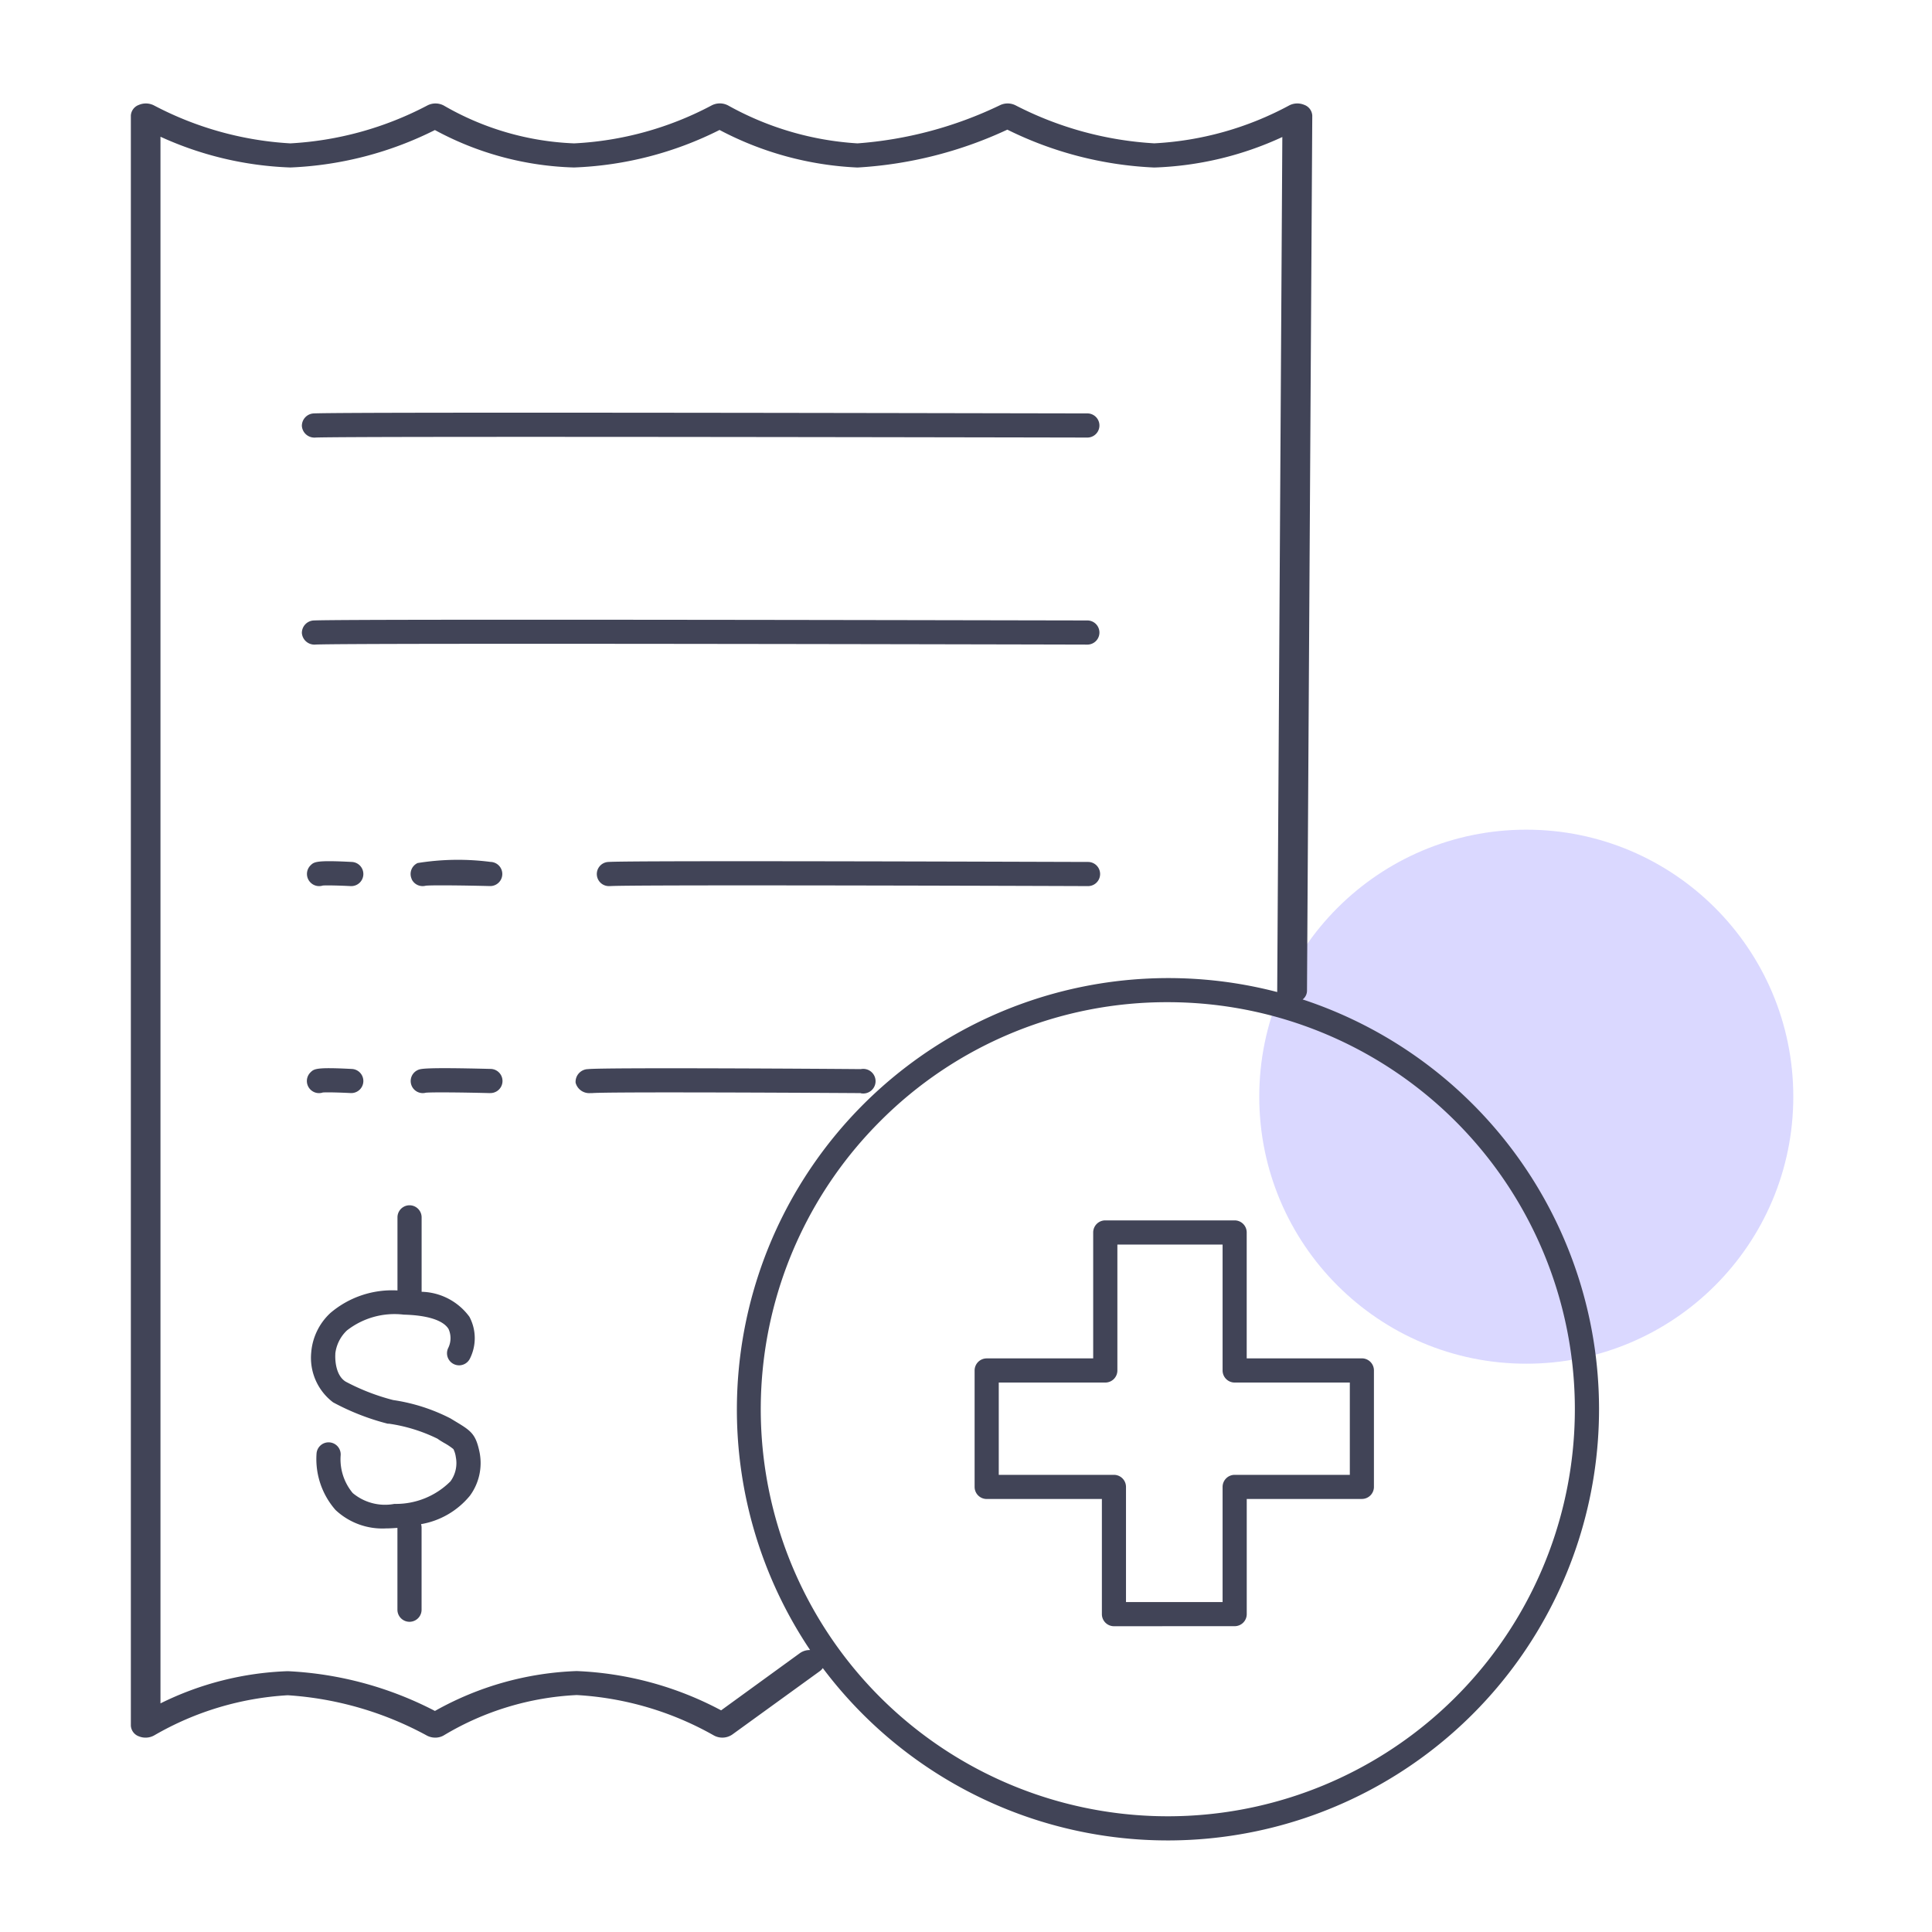 <svg xmlns="http://www.w3.org/2000/svg" width="48" height="48" viewBox="0 0 48 48">
    <defs>
        <clipPath id="ybfrp198ga">
            <path data-name="Path 14029" d="M0 0h48v48H0z" transform="translate(2478 2986)" style="stroke:transparent;fill:#414457"/>
        </clipPath>
    </defs>
    <g data-name="گواهی بازپرداخت خدمات درمانی" transform="translate(-2478 -2986)" style="clip-path:url(#ybfrp198ga)">
        <circle data-name="Ellipse 827" cx="6.634" cy="6.634" r="6.634" transform="translate(2509.286 3006.613)" style="fill:#dad8ff"/>
        <path data-name="Union 111" d="M11.728 38.872a.319.319 0 0 1-.079.08l-2.171 1.572a.437.437 0 0 1-.463.018 7.8 7.8 0 0 0-3.4-1 7.069 7.069 0 0 0-3.285.991.419.419 0 0 1-.23.067.438.438 0 0 1-.211-.053 8.351 8.351 0 0 0-3.454-1 7.466 7.466 0 0 0-3.312.994.44.44 0 0 1-.386.027.3.3 0 0 1-.2-.267V.3a.3.3 0 0 1 .2-.265.442.442 0 0 1 .38.016A8.277 8.277 0 0 0-1.5.991a8.283 8.283 0 0 0 3.4-.94.437.437 0 0 1 .429.01 7 7 0 0 0 3.222.93A8.145 8.145 0 0 0 8.959.052a.439.439 0 0 1 .422 0 7.547 7.547 0 0 0 3.209.939 9.839 9.839 0 0 0 3.54-.948.438.438 0 0 1 .393.006 8.606 8.606 0 0 0 3.44.941 7.927 7.927 0 0 0 3.344-.937.44.44 0 0 1 .382-.019.3.3 0 0 1 .2.267l-.131 21.749a.277.277 0 0 1-.108.21 10.716 10.716 0 1 1-11.922 16.612zm1.42-13.581a10.113 10.113 0 1 0 7.152-2.963 10.047 10.047 0 0 0-7.152 2.963zM2.092 39.937a7.722 7.722 0 0 1 3.521-.991 8.342 8.342 0 0 1 3.589.976L11.16 38.5a.421.421 0 0 1 .253-.076 10.72 10.72 0 0 1 11.605-16.348.247.247 0 0 1 0-.027L23.145.833a8.206 8.206 0 0 1-3.182.758 9.115 9.115 0 0 1-3.65-.941 10.185 10.185 0 0 1-3.722.941A8.1 8.1 0 0 1 9.163.658a8.754 8.754 0 0 1-3.616.932A7.686 7.686 0 0 1 2.091.66a8.8 8.8 0 0 1-3.591.93A8.457 8.457 0 0 1-4.727.826v38.923a7.7 7.7 0 0 1 3.163-.8 8.835 8.835 0 0 1 3.656.988zm16.87-2.105a.3.3 0 0 1-.3-.3v-2.861H15.8a.3.3 0 0 1-.3-.3v-2.893a.3.3 0 0 1 .3-.3h2.646v-3.129a.3.3 0 0 1 .3-.3h3.214a.3.3 0 0 1 .3.3v3.128h2.861a.3.3 0 0 1 .3.3v2.893a.3.3 0 0 1-.3.3h-2.86v2.861a.3.3 0 0 1-.3.3zM16.1 34.071h2.861a.3.3 0 0 1 .3.3v2.861h2.4v-2.861a.3.3 0 0 1 .3-.3h2.861v-2.293h-2.861a.3.3 0 0 1-.3-.3V28.35h-2.614v3.128a.3.3 0 0 1-.3.3H16.1zM1.16 37.424V35.39h-.022c-.09.007-.179.012-.263.012a1.7 1.7 0 0 1-1.253-.458 1.918 1.918 0 0 1-.471-1.409.3.3 0 0 1 .328-.27.3.3 0 0 1 .27.327 1.312 1.312 0 0 0 .3.931 1.251 1.251 0 0 0 1.035.27 1.915 1.915 0 0 0 1.394-.561.769.769 0 0 0 .133-.6.628.628 0 0 0-.06-.2 1.528 1.528 0 0 0-.238-.158c-.047-.029-.1-.058-.156-.1A4.031 4.031 0 0 0 .948 32.8H.917a5.949 5.949 0 0 1-1.355-.53 1.387 1.387 0 0 1-.544-1.237 1.5 1.5 0 0 1 .476-.983 2.364 2.364 0 0 1 1.667-.56v-1.816a.3.3 0 1 1 .6 0v1.849a1.517 1.517 0 0 1 1.188.622 1.132 1.132 0 0 1 .011 1.04.3.3 0 0 1-.536-.27.551.551 0 0 0 .006-.467c-.13-.216-.525-.343-1.112-.357a1.922 1.922 0 0 0-1.412.392.943.943 0 0 0-.289.571v.023s-.037.5.26.68a5.352 5.352 0 0 0 1.178.456 4.558 4.558 0 0 1 1.421.455l.149.09c.372.224.482.309.574.745a1.372 1.372 0 0 1-.237 1.085 2.009 2.009 0 0 1-1.215.708.3.3 0 0 1 .013.089v2.037a.3.3 0 1 1-.6 0zm2.3-12.837c-.678-.018-1.446-.025-1.594-.01a.311.311 0 0 1-.076.01.3.3 0 0 1-.127-.572c.07-.033.15-.071 1.812-.029a.3.3 0 0 1-.009.6zm9.208 0c-2.519-.016-6.374-.03-6.67 0h-.051a.349.349 0 0 1-.36-.257.316.316 0 0 1 .311-.339c.356-.042 5.706-.01 6.775 0a.306.306 0 1 1 0 .6zM0 24.586c-.266-.014-.593-.023-.694-.014A.3.3 0 0 1-1 24.5a.3.3 0 0 1 0-.428c.09-.088.136-.132 1.029-.085a.3.3 0 0 1 .284.315.3.3 0 0 1-.3.284zm18.316-5.142c-3.9-.014-11.394-.032-11.872 0h-.02a.3.3 0 0 1-.02-.6c.618-.041 11.452 0 11.914 0a.3.3 0 0 1 0 .6zm-16.8-.173a.3.3 0 0 1 .145-.4 6.3 6.3 0 0 1 1.812-.028.3.3 0 0 1-.015.6c-.678-.017-1.446-.025-1.594-.009a.311.311 0 0 1-.076.01.3.3 0 0 1-.274-.172zM0 19.444c-.266-.014-.593-.022-.694-.014A.3.3 0 0 1-1 19.354a.3.3 0 0 1 0-.424c.09-.088.136-.133 1.029-.086a.3.3 0 0 1 .284.316.3.3 0 0 1-.3.284zm-.883-6h-.012a.312.312 0 0 1-.319-.287.309.309 0 0 1 .305-.313c.989-.041 18.465 0 19.21 0a.3.3 0 1 1 0 .6c-.184-.001-18.207-.044-19.182-.001zm0-5.143h-.012a.312.312 0 0 1-.319-.287.309.309 0 0 1 .305-.314c.989-.041 18.465 0 19.21 0a.3.3 0 1 1 0 .6c-.184 0-18.207-.039-19.182 0z" transform="translate(2486.714 2988.571)" style="fill:#414457"/>
    </g>
</svg>
